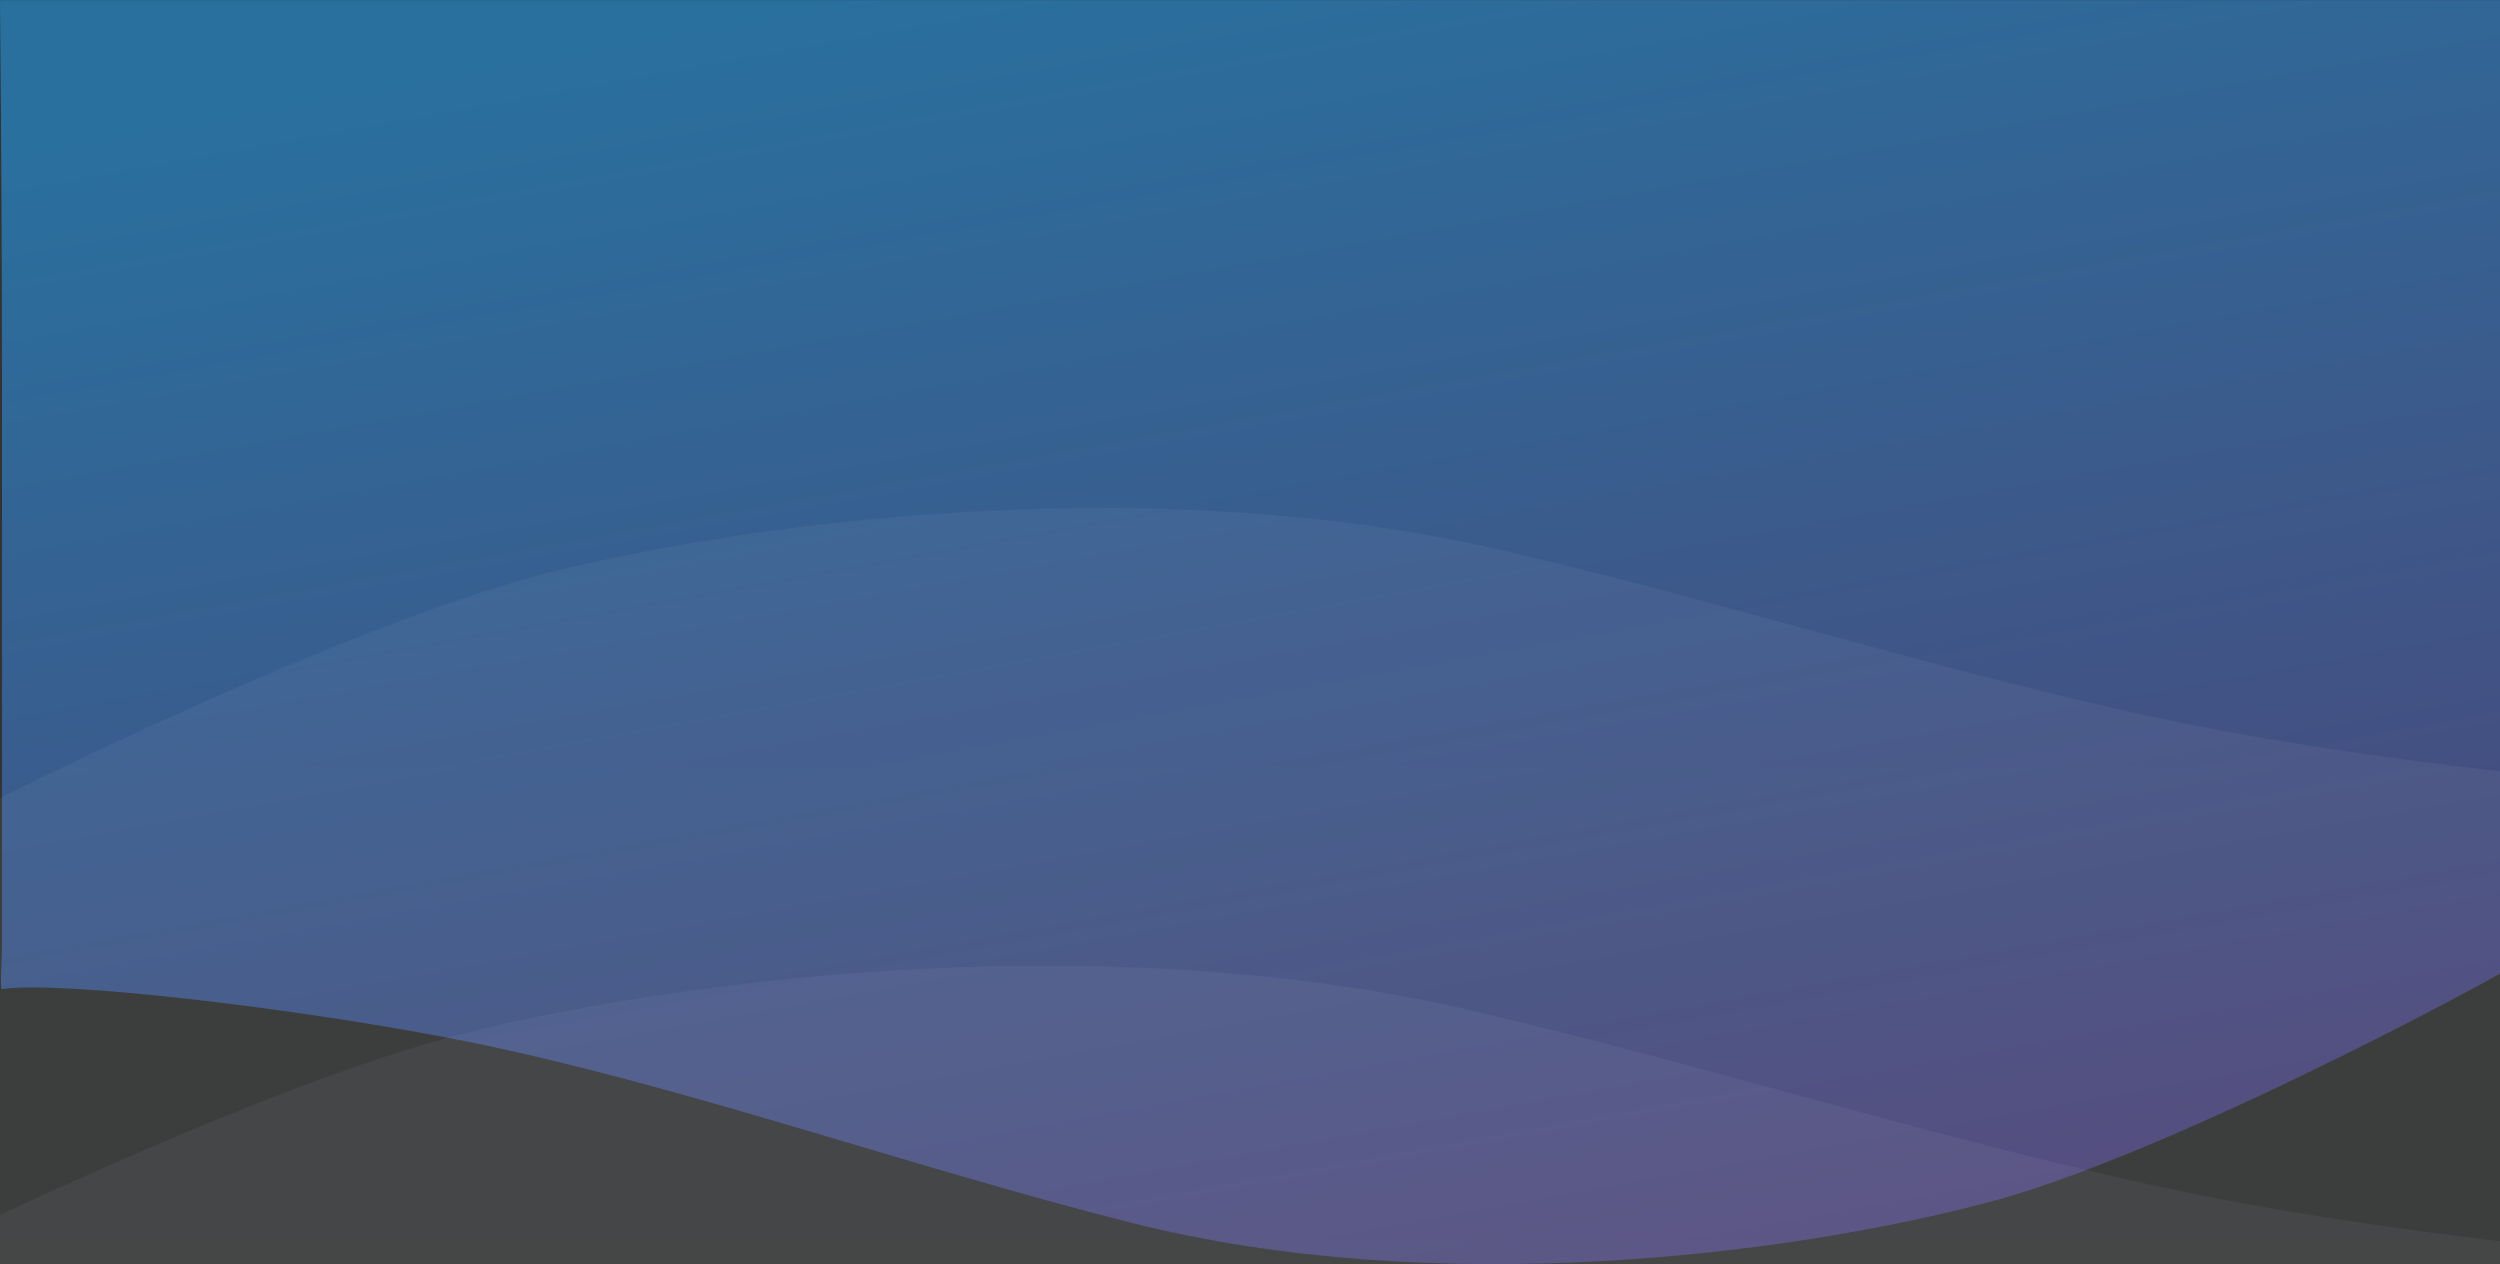 <?xml version="1.0" encoding="UTF-8"?>
<svg xmlns="http://www.w3.org/2000/svg" width="1240" height="627" viewBox="0 0 1240 627" style="background:#fff">
   <rect x="0" y="0" width="1240" height="627" fill="#333333" stroke="none"/>
   <title>Background top - Desktop 1280px</title>
   <defs>
      <linearGradient x1="68.424%" y1="100%" x2="32.08%" y2="0%" id="a">
         <stop stop-color="#4E4376" offset="0%" />
         <stop stop-color="#29709F" offset="100%" />
      </linearGradient>
      <linearGradient x1="50%" y1="0%" x2="50%" y2="100%" id="b">
         <stop stop-color="#FFF" stop-opacity=".5" offset="0%" />
         <stop stop-color="#F6F9FC" stop-opacity=".5" offset="100%" />
      </linearGradient>
   </defs>
   <g fill="none" fill-rule="evenodd">
      <path d="M0 .063C.667 71.888 1 137.15 1 195.845v270.4c0 10.34-1.19 24.591 0 24.393 27.113-4.524 147.319 9.322 229.775 25.801 104.41 20.867 219.285 61.954 329.792 89.926 151.863 38.44 326.889 16.193 426.51-10.27 99.62-26.462 290.462-132.792 255.077-115.17-1.006.502-1.724-159.786-2.154-480.863H0z" fill="url(#a)" />
      <path d="M-7.56 252c-.572 238.962-.859 387.371-.859 445.23 0 88.858-.01 150.92 0 193.806.011 42.886 0 67.606 0 77.29 0 9.683-1.308 25.506 0 25.306 29.778-4.552 162.318 9.514 252.88 26.099 114.675 21 240.841 62.35 362.212 90.502 166.792 38.686 359.023 16.296 468.436-10.336 109.414-26.632 319.013-133.464 280.15-115.728-.999.456-.348-186.189-.573-565.69-.016-26.968.655-82.46 2.013-166.479H-7.559z" fill="url(#b)" opacity=".1" transform="rotate(-180 675.5 691.5)" />
      <path d="M-67.474 479c-.607 253.098-.91 410.288-.91 471.568 0 94.116-.012 159.849 0 205.272.011 45.423 0 71.606 0 81.862 0 10.257-1.386 27.016 0 26.804 31.54-4.822 171.922 10.076 267.842 27.643 121.46 22.243 255.09 66.039 383.643 95.855 176.66 40.975 380.265 17.26 496.152-10.947s337.888-141.36 296.725-122.574c-1.058.483-.368-197.203-.606-599.155-.017-28.563.694-87.34 2.132-176.328H-67.474z" fill="url(#b)" opacity=".1" transform="rotate(-180 656 944.5)" />
   </g>
</svg>